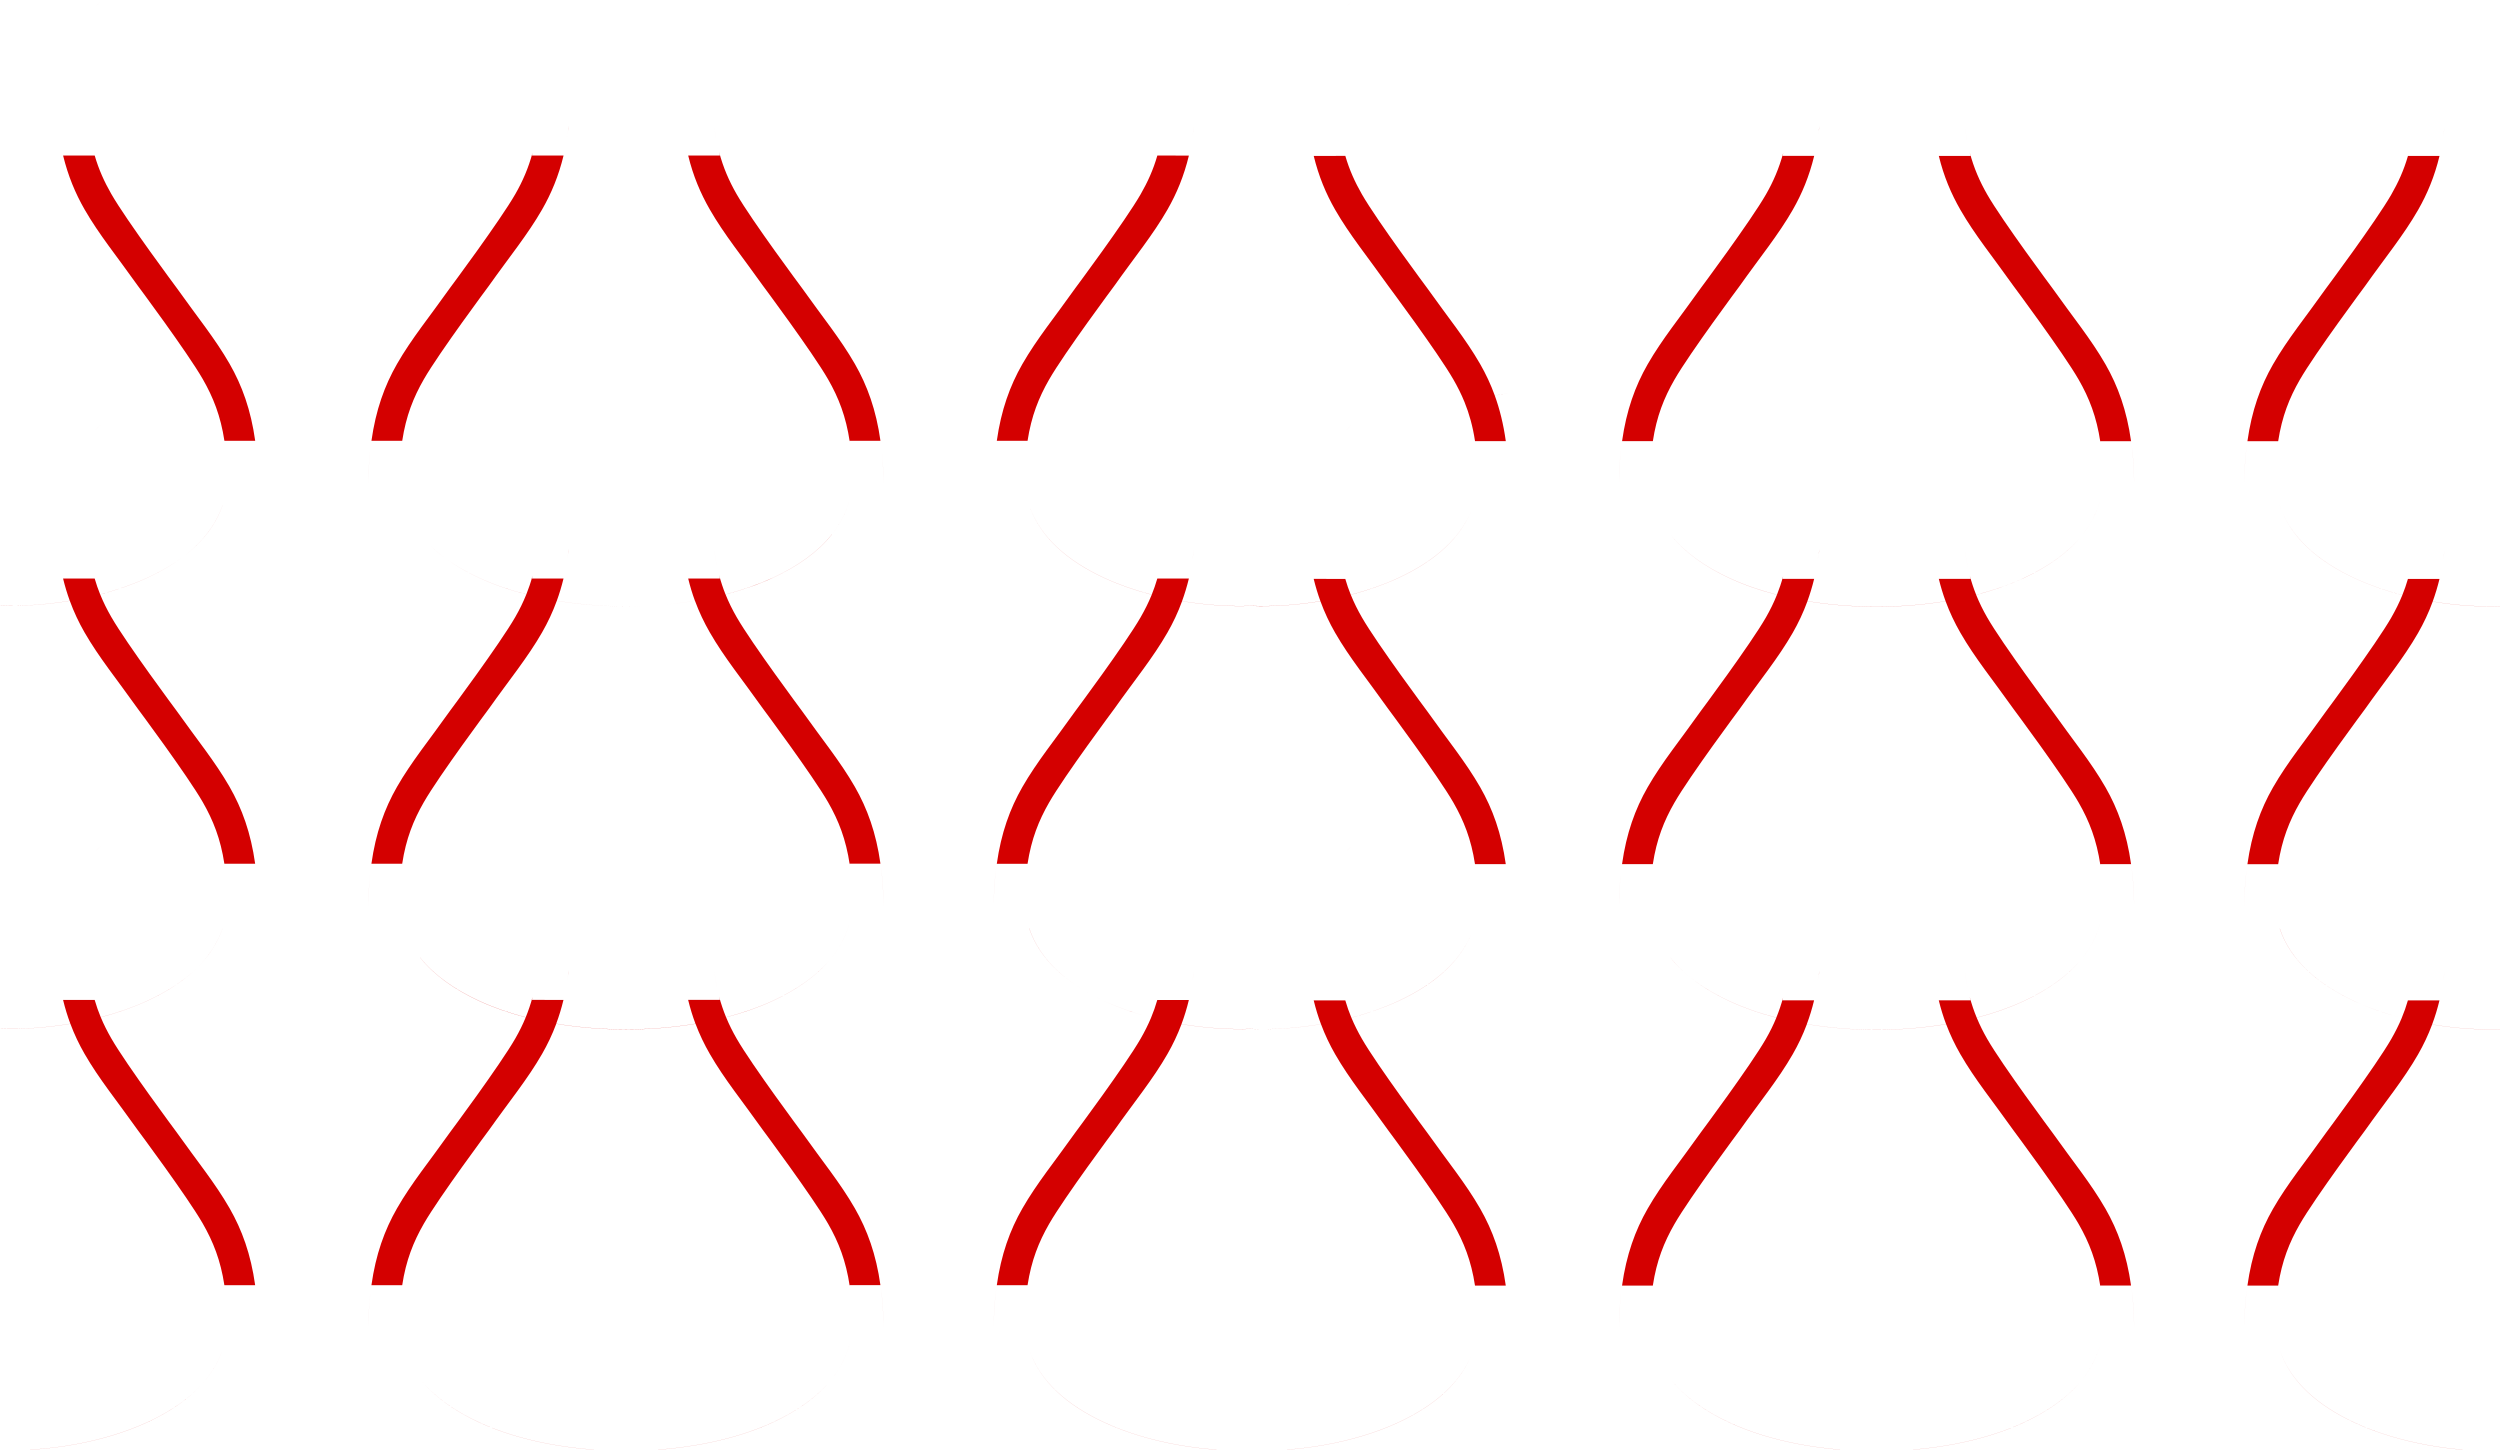 <?xml version="1.0" encoding="UTF-8" standalone="no"?>
<!-- Created with Inkscape (http://www.inkscape.org/) -->

<svg
   width="29.972mm"
   height="17.38mm"
   viewBox="0 0 29.972 17.38"
   version="1.1"
   id="svg1"
   xmlns="http://www.w3.org/2000/svg"
   xmlns:svg="http://www.w3.org/2000/svg">
  <defs
     id="defs1" />
  <g
     id="layer1"
     transform="translate(-44.579,-58.015)">
    <g
       id="g18"
       transform="matrix(0.341,0,0,0.341,29.376,37.722)"
       style="fill:#000000;stroke-width:2.934">
      <path
         id="path17"
         style="baseline-shift:baseline;display:inline;overflow:visible;opacity:1;fill:#d40000;fill-rule:evenodd;stroke:none;stroke-width:14.67;stroke-dasharray:none;stroke-opacity:1;enable-background:accumulate;stop-color:#000000"
         d="m 48.151,59.54 c -0.087,0.077 -0.162,0.164 -0.243,0.246 0.081,-0.082 0.157,-0.169 0.243,-0.246 z m 43.969,0.013 c -0.087,0.077 -0.162,0.164 -0.243,0.246 0.081,-0.082 0.157,-0.169 0.243,-0.246 z m -22.432,4.351 c 0.035,0.296 0.084,0.568 0.145,0.821 -0.061,-0.253 -0.11,-0.523 -0.145,-0.821 z m 43.969,0.013 c 0.035,0.296 0.084,0.568 0.145,0.821 -0.061,-0.253 -0.11,-0.523 -0.145,-0.821 z m -49.074,0.014 c -0.016,0.143 -0.047,0.264 -0.069,0.399 0.021,-0.135 0.053,-0.256 0.069,-0.399 z m 21.984,0.005 c -0.016,0.139 -0.046,0.258 -0.067,0.39 0.021,-0.132 0.052,-0.251 0.067,-0.39 z m 21.985,0.008 c -0.016,0.143 -0.047,0.264 -0.069,0.399 0.021,-0.135 0.053,-0.256 0.069,-0.399 z m 21.984,0.005 c -0.016,0.139 -0.046,0.258 -0.067,0.39 0.021,-0.132 0.052,-0.251 0.067,-0.39 z m -60.671,0.905 c 0.011,0.041 0.019,0.085 0.03,0.125 h -1.116 c 0.174,0.719 0.434,1.329 0.76,1.897 0.508,0.885 1.147,1.662 1.868,2.679 0,0 1.751,2.351 2.29,3.291 0.37,0.645 0.63,1.306 0.762,2.196 -0.001,-0.011 -7.73e-4,-0.024 -0.003,-0.035 h 1.082 c -0.151,-1.081 -0.461,-1.937 -0.9,-2.703 -0.508,-0.885 -1.147,-1.662 -1.868,-2.679 0,0 -1.751,-2.351 -2.29,-3.291 -0.263,-0.459 -0.469,-0.929 -0.615,-1.481 z m 43.969,0.013 c 0.011,0.041 0.019,0.085 0.03,0.125 h -1.116 c 0.174,0.719 0.434,1.329 0.76,1.897 0.508,0.885 1.147,1.662 1.868,2.679 0,0 1.751,2.351 2.29,3.291 0.37,0.645 0.63,1.306 0.762,2.196 -0.001,-0.011 -7.7e-4,-0.024 -0.003,-0.034 h 1.082 c -0.151,-1.081 -0.461,-1.937 -0.9,-2.703 -0.508,-0.885 -1.147,-1.662 -1.868,-2.679 0,0 -1.751,-2.351 -2.29,-3.291 -0.263,-0.459 -0.469,-0.929 -0.615,-1.481 z m -50.527,0.013 c -0.146,0.539 -0.347,1.003 -0.606,1.454 -0.539,0.94 -2.29,3.291 -2.29,3.291 -0.72,1.017 -1.36,1.793 -1.868,2.679 -0.439,0.765 -0.748,1.622 -0.9,2.703 h 1.082 c 0.133,-0.874 0.394,-1.525 0.76,-2.162 0.539,-0.94 2.29,-3.291 2.29,-3.291 0.72,-1.017 1.36,-1.793 1.868,-2.679 0.325,-0.566 0.58,-1.18 0.754,-1.897 H 63.286 c 0.009,-0.03 0.012,-0.068 0.021,-0.099 z m 43.969,0.013 c -0.146,0.539 -0.347,1.003 -0.606,1.454 -0.539,0.94 -2.29,3.291 -2.29,3.291 -0.72,1.017 -1.36,1.793 -1.868,2.679 -0.439,0.765 -0.748,1.622 -0.9,2.703 h 1.082 c 0.133,-0.874 0.394,-1.525 0.76,-2.162 0.539,-0.94 2.29,-3.291 2.29,-3.291 0.72,-1.017 1.36,-1.793 1.868,-2.679 0.325,-0.566 0.58,-1.18 0.754,-1.897 h -1.11 c 0.009,-0.03 0.012,-0.068 0.021,-0.099 z m -60.474,0.086 c 0.174,0.714 0.429,1.326 0.753,1.891 0.508,0.885 1.147,1.662 1.868,2.679 0,0 1.751,2.351 2.29,3.291 0.366,0.638 0.627,1.29 0.76,2.167 h 1.082 c -0.151,-1.084 -0.461,-1.941 -0.901,-2.708 -0.508,-0.885 -1.147,-1.662 -1.868,-2.679 0,0 -1.751,-2.351 -2.29,-3.291 -0.243,-0.424 -0.439,-0.853 -0.583,-1.35 z m 38.471,0 c -0.144,0.502 -0.342,0.934 -0.587,1.361 -0.539,0.94 -2.29,3.291 -2.29,3.291 -0.72,1.017 -1.36,1.793 -1.868,2.679 -0.438,0.764 -0.747,1.619 -0.899,2.698 h 1.081 c 0.134,-0.871 0.394,-1.521 0.759,-2.156 0.539,-0.94 2.29,-3.291 2.29,-3.291 0.72,-1.017 1.36,-1.793 1.868,-2.679 0.326,-0.568 0.581,-1.183 0.755,-1.902 z m 5.498,0.013 c 0.174,0.714 0.429,1.326 0.753,1.891 0.508,0.885 1.147,1.662 1.868,2.679 0,0 1.751,2.351 2.29,3.291 0.148,0.258 0.279,0.518 0.391,0.794 0.165,0.407 0.29,0.85 0.369,1.373 h 1.082 c -0.083,-0.596 -0.214,-1.123 -0.388,-1.605 0.17,-0.03 0.34,-0.057 0.509,-0.081 -0.169,0.024 -0.339,0.05 -0.509,0.08 -0.143,-0.394 -0.315,-0.758 -0.513,-1.103 -0.508,-0.885 -1.147,-1.662 -1.868,-2.679 0,0 -1.751,-2.351 -2.29,-3.291 -0.243,-0.424 -0.439,-0.853 -0.583,-1.35 z m 38.471,0 c -0.144,0.502 -0.342,0.934 -0.587,1.361 -0.539,0.94 -2.29,3.291 -2.29,3.291 -0.72,1.017 -1.36,1.793 -1.868,2.679 -0.438,0.764 -0.747,1.619 -0.899,2.698 h 1.081 c 0.134,-0.871 0.394,-1.521 0.759,-2.156 0.539,-0.94 2.29,-3.291 2.29,-3.291 0.72,-1.017 1.36,-1.793 1.868,-2.679 0.326,-0.568 0.581,-1.183 0.755,-1.902 z m -81.09,9.423 c -0.087,0.077 -0.162,0.164 -0.243,0.246 0.081,-0.082 0.157,-0.169 0.243,-0.246 z m 43.969,0.012 c -0.087,0.077 -0.162,0.164 -0.243,0.246 0.081,-0.082 0.157,-0.169 0.243,-0.246 z M 57.626,75.105 c -0.055,0.432 -0.091,0.894 -0.09,1.412 -1.6e-4,-0.518 0.035,-0.98 0.09,-1.412 z m 17.929,0 c 0.055,0.432 0.091,0.894 0.09,1.412 2e-4,-0.518 -0.035,-0.98 -0.09,-1.412 z m 26.04,0.012 c -0.055,0.432 -0.091,0.894 -0.09,1.412 -1.6e-4,-0.518 0.035,-0.98 0.09,-1.412 z m 17.929,0 c 0.056,0.432 0.091,0.894 0.09,1.412 2.3e-4,-0.518 -0.035,-0.98 -0.09,-1.412 z m 4.056,0.004 c -0.056,0.433 -0.091,0.895 -0.09,1.413 -3e-4,-0.519 0.035,-0.981 0.09,-1.413 z m -49.115,1.917 c -0.119,0.467 -0.336,0.886 -0.633,1.26 0.297,-0.375 0.514,-0.794 0.633,-1.26 z m 43.969,0.012 c -0.119,0.467 -0.336,0.886 -0.633,1.26 0.297,-0.375 0.514,-0.794 0.633,-1.26 z m -66.021,0.212 c -0.378,1.127 -1.349,1.958 -2.637,2.555 -0.521,0.242 -1.088,0.437 -1.672,0.589 -0.072,-0.177 -0.136,-0.362 -0.192,-0.556 h -1.111 c 0.067,0.275 0.146,0.535 0.236,0.782 -0.842,0.141 -1.681,0.195 -2.431,0.165 v 0.002 c 0.75,0.029 1.59,-0.025 2.432,-0.165 0.144,0.395 0.317,0.76 0.516,1.107 0.508,0.885 1.147,1.662 1.868,2.679 0,0 1.751,2.351 2.29,3.291 0.366,0.638 0.627,1.29 0.76,2.167 h 1.082 c -0.151,-1.084 -0.461,-1.941 -0.901,-2.708 -0.508,-0.885 -1.147,-1.662 -1.868,-2.679 0,0 -1.751,-2.351 -2.29,-3.291 -0.148,-0.257 -0.278,-0.517 -0.39,-0.793 0.584,-0.152 1.151,-0.347 1.671,-0.589 1.288,-0.598 2.258,-1.43 2.637,-2.557 z m 28.355,0.01 c 0.378,1.128 1.348,1.96 2.637,2.558 0.52,0.241 1.087,0.437 1.671,0.589 -0.112,0.276 -0.243,0.535 -0.39,0.792 -0.539,0.94 -2.29,3.291 -2.29,3.291 -0.72,1.017 -1.36,1.793 -1.868,2.679 -0.438,0.764 -0.747,1.619 -0.899,2.698 h 1.081 c 0.134,-0.871 0.394,-1.521 0.759,-2.156 0.539,-0.94 2.29,-3.291 2.29,-3.291 0.72,-1.017 1.36,-1.793 1.868,-2.679 0.199,-0.347 0.372,-0.712 0.516,-1.107 0.842,0.141 1.682,0.195 2.432,0.165 v -0.002 c -0.75,0.029 -1.59,-0.024 -2.432,-0.165 0.091,-0.251 0.171,-0.515 0.239,-0.793 h -1.11 c -0.057,0.198 -0.123,0.386 -0.196,0.566 -0.584,-0.152 -1.151,-0.348 -1.671,-0.589 -1.288,-0.598 -2.258,-1.429 -2.637,-2.556 z m 7.807,3.539 v 0.002 c 0.75,0.029 1.59,-0.025 2.432,-0.165 0.144,0.395 0.317,0.76 0.516,1.107 0.508,0.885 1.147,1.662 1.868,2.679 0,0 1.751,2.351 2.29,3.291 0.366,0.638 0.627,1.29 0.76,2.167 h 1.082 c -0.151,-1.084 -0.461,-1.941 -0.901,-2.708 -0.508,-0.885 -1.147,-1.662 -1.868,-2.679 0,0 -1.751,-2.351 -2.29,-3.291 -0.148,-0.257 -0.278,-0.517 -0.39,-0.793 0.584,-0.152 1.151,-0.348 1.671,-0.589 1.289,-0.598 2.259,-1.43 2.637,-2.558 -0.378,1.127 -1.349,1.958 -2.637,2.556 -0.521,0.242 -1.088,0.437 -1.672,0.589 -0.072,-0.177 -0.136,-0.361 -0.192,-0.556 H 90.77 c 0.067,0.275 0.146,0.535 0.236,0.782 -0.842,0.141 -1.681,0.194 -2.431,0.165 z M 124.737,77.286 c 0.378,1.128 1.348,1.959 2.637,2.557 0.52,0.241 1.087,0.437 1.671,0.589 -0.112,0.276 -0.243,0.535 -0.39,0.793 -0.539,0.94 -2.29,3.291 -2.29,3.291 -0.72,1.017 -1.36,1.793 -1.868,2.679 -0.438,0.764 -0.747,1.619 -0.899,2.698 h 1.081 c 0.134,-0.871 0.394,-1.521 0.759,-2.156 0.539,-0.94 2.29,-3.291 2.29,-3.291 0.72,-1.017 1.36,-1.793 1.868,-2.679 0.199,-0.347 0.372,-0.712 0.516,-1.107 0.842,0.141 1.682,0.194 2.432,0.165 v -0.002 c -0.75,0.029 -1.59,-0.025 -2.432,-0.165 0.091,-0.251 0.171,-0.514 0.239,-0.793 h -1.11 c -0.057,0.198 -0.123,0.386 -0.196,0.566 -0.584,-0.152 -1.151,-0.348 -1.671,-0.589 -1.288,-0.598 -2.258,-1.429 -2.637,-2.555 z m -50.905,1.013 c -0.495,0.624 -1.213,1.126 -2.071,1.524 -0.511,0.237 -1.074,0.432 -1.67,0.585 -0.087,-0.216 -0.162,-0.442 -0.226,-0.683 0.011,0.041 0.019,0.085 0.03,0.125 h -1.116 c 0.067,0.276 0.146,0.536 0.237,0.783 -1.571,0.26 -3.285,0.26 -4.856,-5.16e-4 0.09,-0.248 0.169,-0.508 0.236,-0.783 h -1.11 c 0.009,-0.03 0.012,-0.068 0.021,-0.099 -0.062,0.231 -0.135,0.448 -0.218,0.656 -0.596,-0.153 -1.158,-0.348 -1.669,-0.585 -0.687,-0.319 -1.284,-0.704 -1.748,-1.165 0.465,0.461 1.061,0.847 1.748,1.166 0.51,0.237 1.072,0.432 1.668,0.585 -0.111,0.277 -0.24,0.539 -0.388,0.796 -0.539,0.94 -2.29,3.291 -2.29,3.291 -0.72,1.017 -1.36,1.793 -1.868,2.679 -0.439,0.765 -0.748,1.622 -0.9,2.703 h 1.082 c 0.133,-0.874 0.394,-1.525 0.76,-2.162 0.539,-0.94 2.29,-3.291 2.29,-3.291 0.72,-1.017 1.36,-1.793 1.868,-2.679 0.2,-0.349 0.373,-0.715 0.518,-1.113 1.571,0.261 3.285,0.262 4.857,0.001 0.146,0.397 0.321,0.762 0.522,1.112 0.508,0.885 1.147,1.662 1.868,2.679 0,0 1.751,2.351 2.29,3.291 0.37,0.645 0.63,1.306 0.762,2.196 -0.001,-0.011 -7.73e-4,-0.024 -0.003,-0.035 h 1.082 c -0.151,-1.081 -0.461,-1.937 -0.9,-2.703 -0.508,-0.885 -1.147,-1.662 -1.868,-2.679 0,0 -1.751,-2.351 -2.29,-3.291 -0.148,-0.258 -0.278,-0.519 -0.389,-0.796 0.596,-0.153 1.159,-0.349 1.67,-0.585 0.859,-0.399 1.576,-0.901 2.071,-1.526 z m 29.486,0.012 c 0.495,0.625 1.212,1.127 2.071,1.526 0.51,0.237 1.072,0.432 1.668,0.585 -0.111,0.277 -0.24,0.539 -0.388,0.797 -0.539,0.94 -2.29,3.291 -2.29,3.291 -0.72,1.017 -1.36,1.793 -1.868,2.679 -0.439,0.765 -0.748,1.622 -0.9,2.703 h 1.082 c 0.133,-0.874 0.394,-1.525 0.76,-2.162 0.539,-0.94 2.29,-3.291 2.29,-3.291 0.72,-1.017 1.36,-1.793 1.868,-2.679 0.2,-0.349 0.373,-0.715 0.518,-1.113 1.571,0.261 3.285,0.261 4.857,5.17e-4 0.146,0.397 0.321,0.763 0.522,1.112 0.508,0.885 1.147,1.662 1.868,2.679 0,0 1.751,2.351 2.29,3.291 0.37,0.645 0.63,1.306 0.762,2.196 -10e-4,-0.011 -7.7e-4,-0.024 -0.003,-0.034 h 1.082 c -0.151,-1.081 -0.461,-1.937 -0.9,-2.703 -0.508,-0.885 -1.147,-1.662 -1.868,-2.679 0,0 -1.751,-2.351 -2.29,-3.291 -0.148,-0.258 -0.278,-0.519 -0.389,-0.796 0.596,-0.153 1.159,-0.349 1.67,-0.585 0.859,-0.399 1.576,-0.901 2.071,-1.526 -0.495,0.624 -1.213,1.126 -2.071,1.524 -0.511,0.237 -1.074,0.432 -1.67,0.585 -0.087,-0.216 -0.162,-0.441 -0.226,-0.683 0.011,0.041 0.019,0.085 0.03,0.125 h -1.116 c 0.067,0.276 0.146,0.535 0.237,0.783 -1.571,0.26 -3.285,0.26 -4.856,-5.17e-4 0.09,-0.248 0.169,-0.508 0.236,-0.782 h -1.11 c 0.009,-0.03 0.012,-0.068 0.021,-0.099 -0.062,0.231 -0.135,0.448 -0.218,0.656 -0.596,-0.153 -1.158,-0.348 -1.669,-0.585 -0.858,-0.398 -1.576,-0.9 -2.071,-1.524 z m -33.63,0.465 c 0.035,0.296 0.084,0.568 0.145,0.821 -0.061,-0.253 -0.11,-0.523 -0.145,-0.821 z m 43.969,0.012 c 0.035,0.296 0.084,0.568 0.145,0.821 -0.061,-0.253 -0.11,-0.523 -0.145,-0.821 z m -49.074,0.014 c -0.016,0.143 -0.047,0.264 -0.069,0.399 0.021,-0.135 0.053,-0.256 0.069,-0.399 z m 21.984,0.005 c -0.016,0.139 -0.046,0.258 -0.067,0.39 0.021,-0.132 0.052,-0.251 0.067,-0.39 z m 21.985,0.008 c -0.016,0.143 -0.047,0.264 -0.069,0.399 0.021,-0.135 0.053,-0.256 0.069,-0.399 z m 21.984,0.005 c -0.016,0.139 -0.046,0.258 -0.067,0.39 0.021,-0.132 0.052,-0.251 0.067,-0.39 z m -82.385,10.409 c -0.087,0.077 -0.162,0.164 -0.243,0.246 0.081,-0.082 0.157,-0.169 0.243,-0.246 z m 43.969,0.012 c -0.087,0.077 -0.162,0.164 -0.243,0.246 0.081,-0.082 0.157,-0.169 0.243,-0.246 z M 57.626,89.978 c -0.055,0.432 -0.091,0.894 -0.09,1.412 -1.6e-4,-0.518 0.035,-0.98 0.09,-1.412 z m 17.929,0 c 0.056,0.432 0.091,0.894 0.09,1.412 2.3e-4,-0.518 -0.035,-0.98 -0.09,-1.412 z m 4.056,0.004 c -0.056,0.433 -0.091,0.895 -0.09,1.413 -3e-4,-0.519 0.035,-0.981 0.09,-1.413 z m 21.984,0.008 c -0.055,0.432 -0.091,0.894 -0.09,1.412 -1.6e-4,-0.518 0.035,-0.98 0.09,-1.412 z m 17.929,0 c 0.056,0.432 0.091,0.894 0.09,1.412 2.3e-4,-0.518 -0.035,-0.98 -0.09,-1.412 z m 4.056,0.004 c -0.056,0.433 -0.091,0.895 -0.09,1.413 -3e-4,-0.519 0.035,-0.981 0.09,-1.413 z m -49.115,1.917 c -0.119,0.467 -0.336,0.886 -0.633,1.26 0.297,-0.375 0.514,-0.794 0.633,-1.26 z m 43.969,0.012 c -0.119,0.467 -0.336,0.886 -0.633,1.26 0.297,-0.375 0.514,-0.794 0.633,-1.26 z m -66.021,0.212 c -0.378,1.127 -1.349,1.958 -2.637,2.555 -0.514,0.239 -1.074,0.432 -1.651,0.583 -0.08,-0.193 -0.152,-0.394 -0.213,-0.607 h -1.111 c 0.072,0.295 0.157,0.572 0.256,0.836 -0.849,0.143 -1.695,0.198 -2.451,0.168 v 0.002 c 0.756,0.029 1.603,-0.025 2.452,-0.168 0.14,0.375 0.306,0.722 0.496,1.053 0.508,0.885 1.147,1.662 1.868,2.679 0,0 1.751,2.351 2.29,3.291 0.366,0.638 0.627,1.29 0.76,2.167 h 1.082 c -0.151,-1.084 -0.461,-1.941 -0.901,-2.708 -0.508,-0.885 -1.147,-1.662 -1.868,-2.679 0,0 -1.751,-2.351 -2.29,-3.291 -0.138,-0.241 -0.262,-0.484 -0.369,-0.741 0.576,-0.151 1.136,-0.345 1.65,-0.583 1.288,-0.598 2.258,-1.43 2.637,-2.557 z m 28.355,0.01 c 0.378,1.128 1.348,1.96 2.637,2.558 0.514,0.239 1.073,0.433 1.65,0.583 -0.107,0.257 -0.231,0.5 -0.369,0.741 -0.539,0.94 -2.29,3.291 -2.29,3.291 -0.72,1.017 -1.36,1.793 -1.868,2.679 -0.438,0.764 -0.747,1.619 -0.899,2.698 h 1.081 c 0.134,-0.871 0.394,-1.521 0.759,-2.156 0.539,-0.94 2.29,-3.291 2.29,-3.291 0.72,-1.017 1.36,-1.793 1.868,-2.679 0.19,-0.331 0.356,-0.678 0.496,-1.053 0.849,0.143 1.696,0.198 2.452,0.168 v -0.002 c -0.756,0.029 -1.603,-0.025 -2.452,-0.168 0.1,-0.267 0.186,-0.548 0.258,-0.846 h -1.11 c -0.062,0.217 -0.135,0.422 -0.217,0.618 -0.576,-0.151 -1.136,-0.345 -1.651,-0.584 -1.288,-0.598 -2.258,-1.429 -2.637,-2.556 z m 7.807,3.539 v 0.002 c 0.756,0.029 1.603,-0.025 2.452,-0.168 0.14,0.375 0.306,0.722 0.496,1.054 0.508,0.885 1.147,1.662 1.868,2.679 0,0 1.751,2.351 2.29,3.291 0.366,0.638 0.627,1.29 0.76,2.167 h 1.082 c -0.151,-1.084 -0.461,-1.941 -0.901,-2.708 -0.508,-0.885 -1.147,-1.662 -1.868,-2.679 0,0 -1.751,-2.351 -2.29,-3.291 -0.138,-0.241 -0.262,-0.485 -0.369,-0.742 0.576,-0.151 1.136,-0.345 1.65,-0.583 1.289,-0.598 2.259,-1.43 2.637,-2.558 -0.378,1.127 -1.349,1.958 -2.637,2.556 -0.514,0.239 -1.074,0.433 -1.651,0.584 -0.08,-0.193 -0.152,-0.394 -0.213,-0.607 H 90.77 c 0.072,0.295 0.157,0.572 0.256,0.836 -0.849,0.143 -1.695,0.198 -2.451,0.168 z m 36.162,-3.525 c 0.378,1.128 1.348,1.959 2.637,2.557 0.514,0.239 1.073,0.433 1.65,0.583 -0.107,0.257 -0.231,0.5 -0.369,0.742 -0.539,0.94 -2.29,3.291 -2.29,3.291 -0.72,1.017 -1.36,1.793 -1.868,2.679 -0.438,0.764 -0.747,1.619 -0.899,2.698 h 1.081 c 0.134,-0.871 0.394,-1.521 0.759,-2.156 0.539,-0.94 2.29,-3.291 2.29,-3.291 0.72,-1.017 1.36,-1.793 1.868,-2.679 0.19,-0.331 0.356,-0.679 0.496,-1.054 0.849,0.143 1.696,0.198 2.452,0.168 v -0.002 c -0.756,0.029 -1.603,-0.025 -2.452,-0.168 0.1,-0.267 0.186,-0.548 0.258,-0.846 h -1.11 c -0.062,0.217 -0.135,0.421 -0.217,0.618 -0.576,-0.151 -1.136,-0.345 -1.651,-0.583 -1.288,-0.598 -2.258,-1.429 -2.637,-2.555 z m -65.388,1.013 c 0.495,0.625 1.212,1.127 2.071,1.526 0.504,0.234 1.059,0.427 1.647,0.579 -0.106,0.258 -0.228,0.504 -0.367,0.745 -0.539,0.94 -2.29,3.291 -2.29,3.291 -0.72,1.017 -1.36,1.793 -1.868,2.679 -0.439,0.765 -0.748,1.622 -0.9,2.703 h 1.082 c 0.133,-0.874 0.394,-1.525 0.76,-2.162 0.539,-0.94 2.29,-3.291 2.29,-3.291 0.72,-1.017 1.36,-1.793 1.868,-2.679 0.191,-0.333 0.358,-0.682 0.498,-1.059 1.583,0.265 3.313,0.266 4.896,5.17e-4 0.142,0.376 0.31,0.725 0.502,1.058 0.508,0.885 1.147,1.662 1.868,2.679 0,0 1.751,2.351 2.29,3.291 0.37,0.645 0.63,1.306 0.762,2.196 -0.001,-0.011 -7.73e-4,-0.024 -0.003,-0.035 h 1.082 c -0.151,-1.081 -0.461,-1.937 -0.9,-2.703 -0.508,-0.885 -1.147,-1.662 -1.868,-2.679 0,0 -1.751,-2.351 -2.29,-3.291 -0.139,-0.242 -0.261,-0.486 -0.368,-0.745 0.589,-0.152 1.144,-0.346 1.648,-0.58 0.859,-0.399 1.576,-0.901 2.071,-1.526 -0.495,0.624 -1.213,1.126 -2.071,1.524 -0.505,0.234 -1.06,0.427 -1.649,0.58 -0.095,-0.232 -0.178,-0.474 -0.247,-0.734 0.011,0.041 0.019,0.085 0.03,0.125 h -1.116 c 0.072,0.296 0.158,0.574 0.257,0.837 -1.583,0.265 -3.313,0.264 -4.895,-0.001 0.098,-0.264 0.184,-0.541 0.255,-0.836 H 63.286 c 0.009,-0.03 0.012,-0.068 0.021,-0.099 -0.068,0.25 -0.147,0.484 -0.239,0.708 -0.588,-0.152 -1.144,-0.346 -1.648,-0.58 -0.858,-0.398 -1.576,-0.9 -2.071,-1.524 z m 43.969,0.012 c 0.495,0.625 1.212,1.127 2.071,1.526 0.504,0.234 1.059,0.427 1.647,0.58 -0.106,0.258 -0.228,0.504 -0.367,0.745 -0.539,0.94 -2.29,3.291 -2.29,3.291 -0.72,1.017 -1.36,1.793 -1.868,2.679 -0.439,0.765 -0.748,1.622 -0.9,2.703 h 1.082 c 0.133,-0.874 0.394,-1.525 0.76,-2.162 0.539,-0.94 2.29,-3.291 2.29,-3.291 0.72,-1.017 1.36,-1.793 1.868,-2.679 0.191,-0.333 0.358,-0.682 0.498,-1.059 1.583,0.265 3.313,0.266 4.896,10e-4 0.142,0.376 0.31,0.725 0.502,1.058 0.508,0.885 1.147,1.662 1.868,2.679 0,0 1.751,2.351 2.29,3.291 0.37,0.645 0.63,1.306 0.762,2.196 -10e-4,-0.011 -7.7e-4,-0.024 -0.003,-0.034 h 1.082 c -0.151,-1.081 -0.461,-1.937 -0.9,-2.703 -0.508,-0.885 -1.147,-1.662 -1.868,-2.679 0,0 -1.751,-2.351 -2.29,-3.291 -0.139,-0.242 -0.261,-0.487 -0.368,-0.745 0.589,-0.152 1.144,-0.346 1.648,-0.58 0.859,-0.399 1.576,-0.901 2.071,-1.526 -0.495,0.624 -1.213,1.126 -2.071,1.524 -0.505,0.234 -1.06,0.428 -1.649,0.58 -0.096,-0.232 -0.178,-0.474 -0.247,-0.734 0.011,0.041 0.019,0.085 0.03,0.125 h -1.116 c 0.072,0.296 0.158,0.573 0.257,0.837 -1.583,0.265 -3.313,0.265 -4.895,-5.17e-4 0.098,-0.264 0.184,-0.541 0.255,-0.836 h -1.11 c 0.009,-0.03 0.012,-0.068 0.021,-0.099 -0.068,0.25 -0.147,0.484 -0.239,0.707 -0.588,-0.152 -1.144,-0.346 -1.648,-0.58 -0.858,-0.398 -1.576,-0.9 -2.071,-1.524 z M 69.688,93.594 c 0.035,0.296 0.084,0.568 0.145,0.821 -0.061,-0.253 -0.11,-0.523 -0.145,-0.821 z m 43.969,0.012 c 0.035,0.296 0.084,0.568 0.145,0.821 -0.061,-0.253 -0.11,-0.523 -0.145,-0.821 z m -49.074,0.014 c -0.016,0.143 -0.047,0.264 -0.069,0.399 0.021,-0.135 0.053,-0.256 0.069,-0.399 z m 21.984,0.005 c -0.016,0.14 -0.046,0.258 -0.067,0.39 0.021,-0.132 0.052,-0.251 0.067,-0.39 z m 21.985,0.008 c -0.016,0.143 -0.047,0.264 -0.069,0.399 0.021,-0.135 0.053,-0.256 0.069,-0.399 z m 21.984,0.005 c -0.016,0.14 -0.046,0.258 -0.067,0.39 0.021,-0.132 0.052,-0.251 0.067,-0.39 z m -72.91,11.157 c -0.055,0.432 -0.091,0.894 -0.09,1.412 -1.6e-4,-0.518 0.035,-0.98 0.09,-1.412 z m 17.929,0 c 0.056,0.432 0.091,0.894 0.09,1.412 2.3e-4,-0.518 -0.035,-0.98 -0.09,-1.412 z m 4.056,0.004 c -0.056,0.433 -0.091,0.895 -0.09,1.413 -3e-4,-0.519 0.035,-0.981 0.09,-1.413 z m 21.984,0.008 c -0.055,0.432 -0.091,0.894 -0.09,1.412 -1.6e-4,-0.518 0.035,-0.98 0.09,-1.412 z m 17.929,0 c 0.056,0.432 0.091,0.894 0.09,1.412 2.3e-4,-0.518 -0.035,-0.98 -0.09,-1.412 z m 4.056,0.004 c -0.056,0.433 -0.091,0.895 -0.09,1.413 -3e-4,-0.519 0.035,-0.981 0.09,-1.413 z m -49.115,1.917 c -0.119,0.467 -0.336,0.886 -0.633,1.26 0.297,-0.375 0.514,-0.794 0.633,-1.26 z m 43.969,0.012 c -0.119,0.467 -0.336,0.886 -0.633,1.26 0.297,-0.375 0.514,-0.794 0.633,-1.26 z m -66.021,0.212 c -0.378,1.127 -1.349,1.958 -2.637,2.555 -1.574,0.73 -3.573,1.043 -5.17,0.981 v 0.002 c 1.597,0.062 3.597,-0.251 5.17,-0.981 1.288,-0.598 2.258,-1.43 2.637,-2.557 z m 28.355,0.01 c 0.378,1.128 1.348,1.96 2.637,2.558 1.574,0.73 3.573,1.043 5.17,0.981 v -0.002 c -1.597,0.062 -3.597,-0.251 -5.17,-0.981 -1.288,-0.598 -2.258,-1.429 -2.637,-2.556 z m 7.807,3.539 v 0.002 c 1.597,0.062 3.597,-0.251 5.17,-0.981 1.289,-0.598 2.259,-1.43 2.637,-2.558 -0.378,1.127 -1.349,1.958 -2.637,2.556 -1.574,0.73 -3.573,1.043 -5.17,0.981 z m 36.162,-3.525 c 0.378,1.128 1.348,1.959 2.637,2.557 1.574,0.73 3.573,1.043 5.17,0.981 v -0.002 c -1.597,0.062 -3.597,-0.251 -5.17,-0.981 -1.288,-0.598 -2.258,-1.429 -2.637,-2.555 z m -65.388,1.013 c 0.495,0.625 1.212,1.127 2.071,1.526 2.889,1.341 7.449,1.342 10.34,0 0.859,-0.399 1.576,-0.901 2.071,-1.526 -0.495,0.624 -1.213,1.126 -2.071,1.524 -2.891,1.342 -7.451,1.341 -10.34,0 -0.858,-0.398 -1.576,-0.9 -2.071,-1.524 z m 43.969,0.012 c 0.495,0.625 1.212,1.127 2.071,1.526 2.889,1.341 7.449,1.342 10.34,0 0.859,-0.399 1.576,-0.901 2.071,-1.526 -0.495,0.624 -1.213,1.126 -2.071,1.524 -2.891,1.342 -7.451,1.341 -10.34,0 -0.858,-0.398 -1.576,-0.9 -2.071,-1.524 z" />
    </g>
  </g>
</svg>
